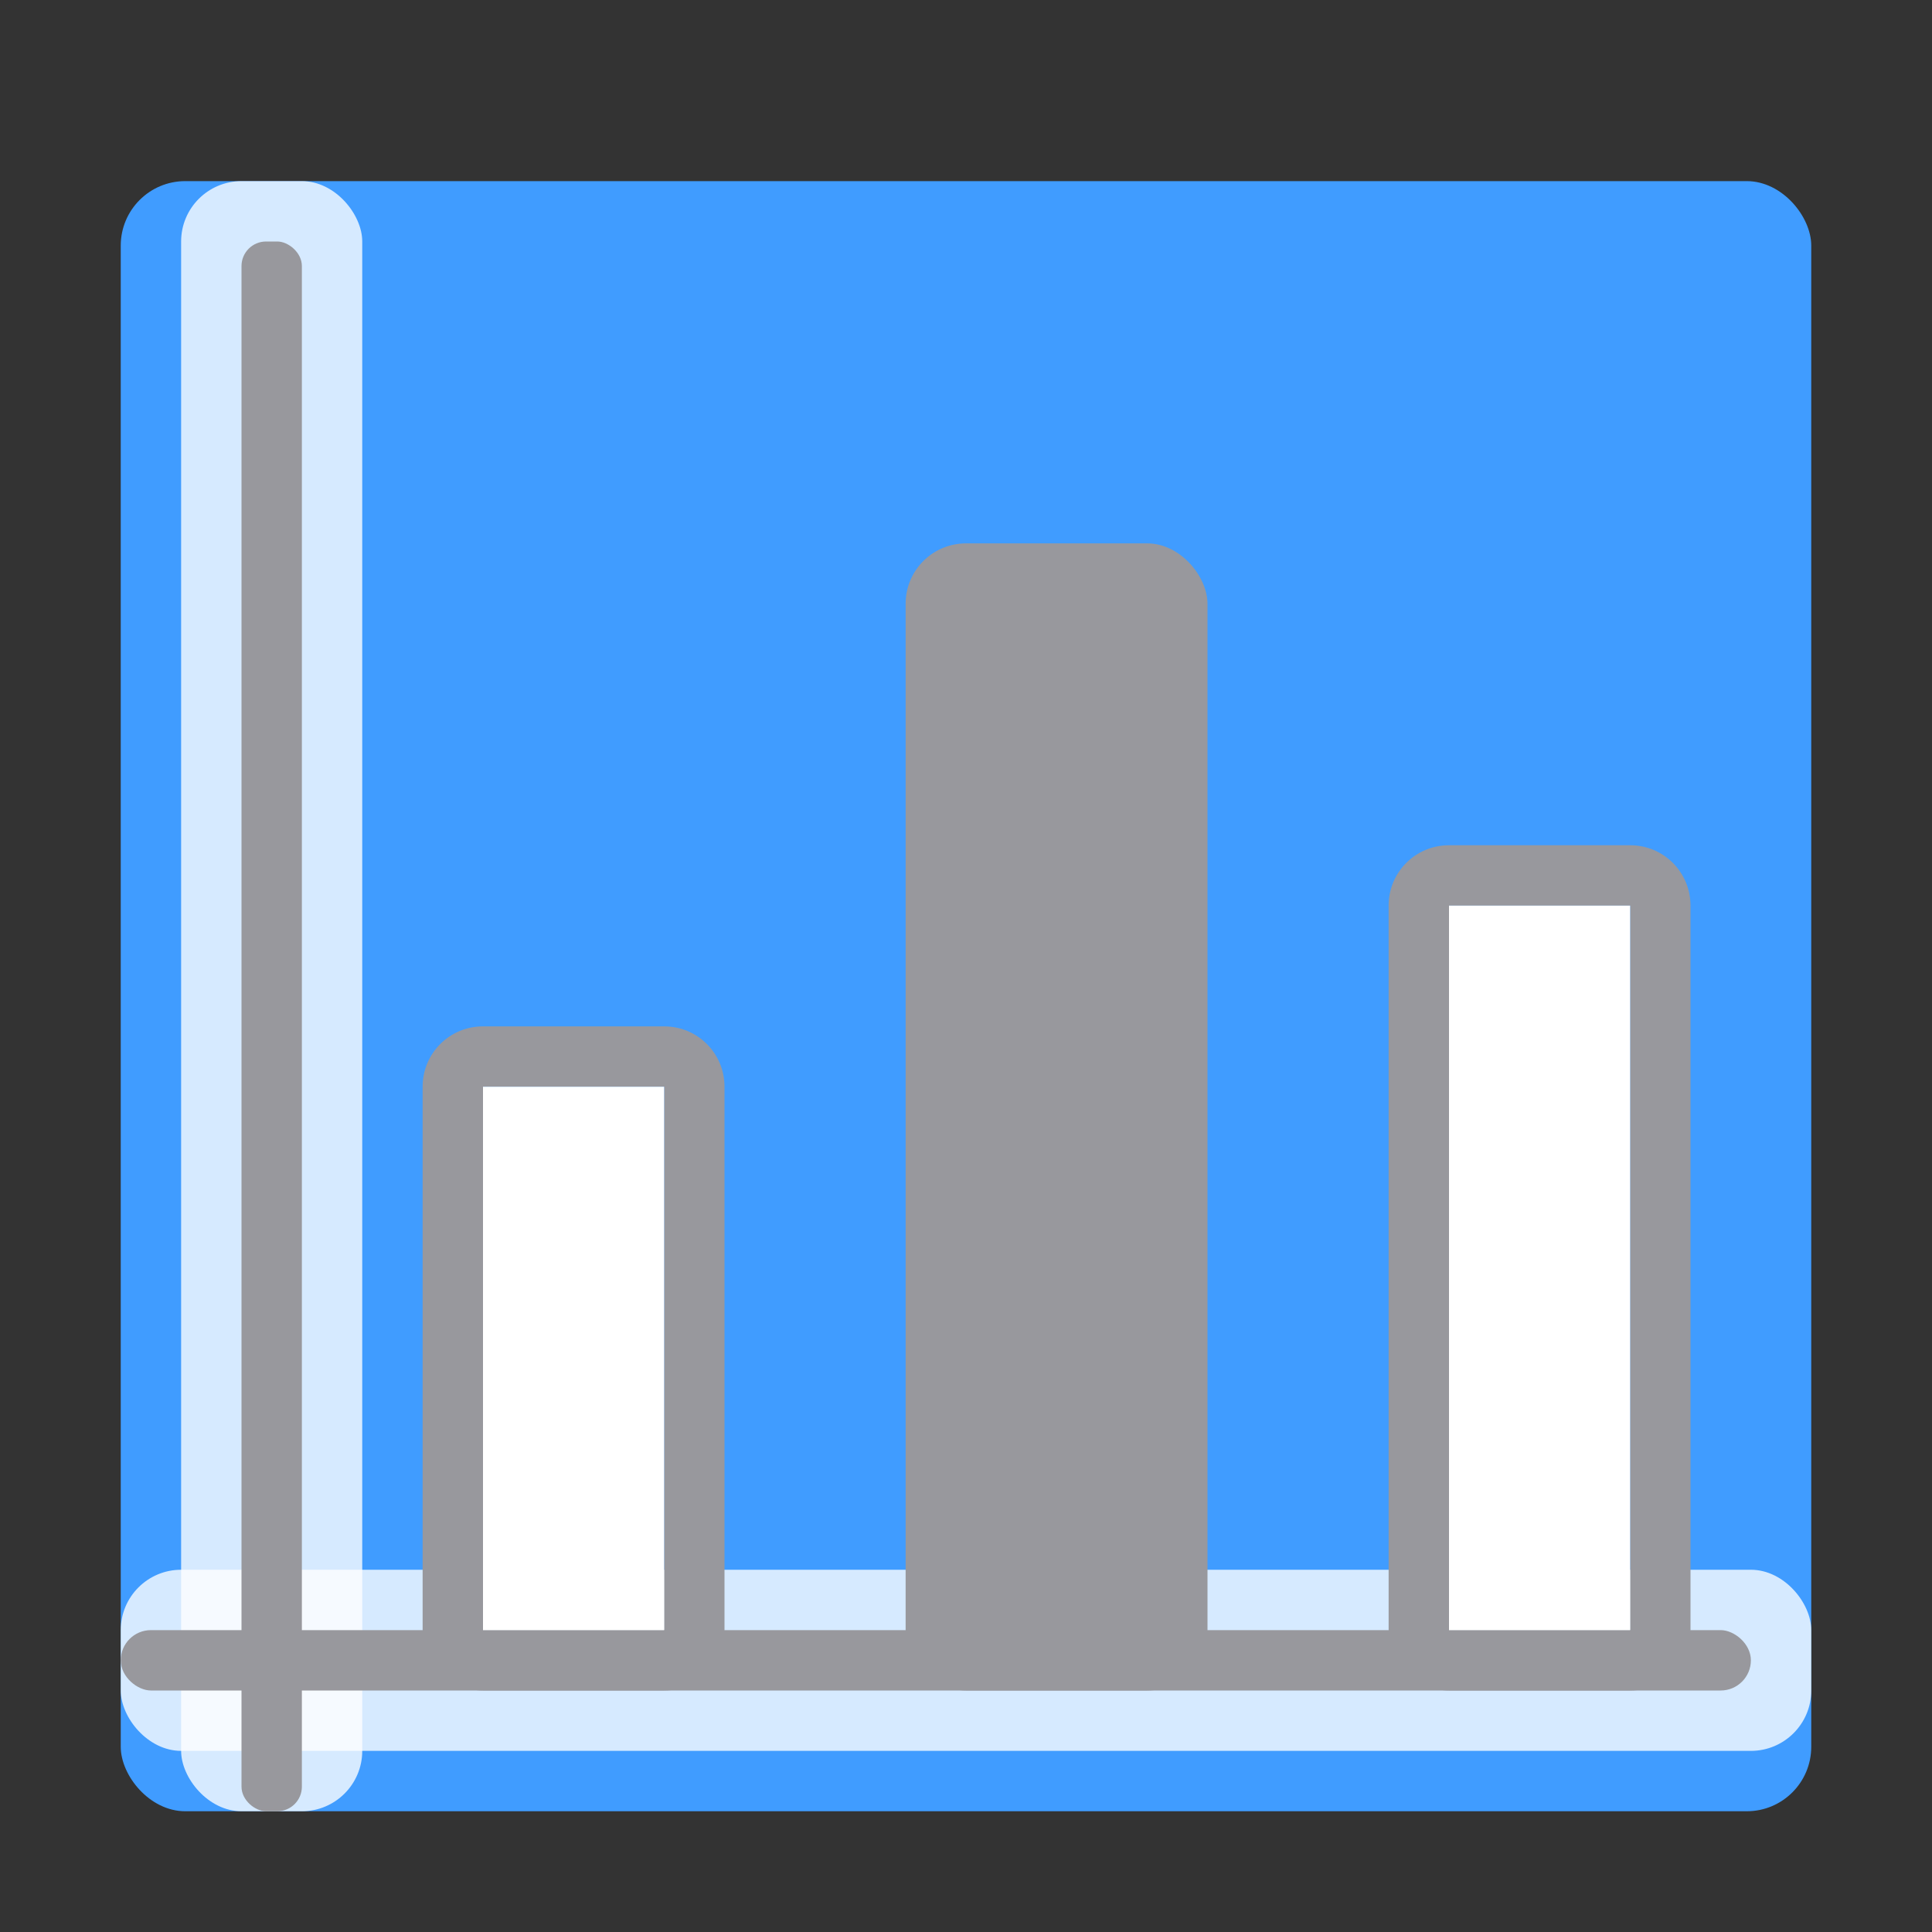 <svg viewBox="0 0 32 32" xmlns="http://www.w3.org/2000/svg"><rect x="0" y="0" width="32" height="32" fill="#333333" stroke="none"/><rect fill="#409cff" height="27" ry="1.068" stroke-width="1.309" width="28" x="2" y="3"/><rect fill="#fff" fill-opacity=".784" height="27" rx="1" width="3" x="3" y="3"/><rect fill="#fff" fill-opacity=".784" height="3" rx="1" width="28" x="2" y="26"/><g fill="#98989d" transform="matrix(0 -1 -1 0 0 0)"><rect height="1" ry=".407" width="26" x="-30" y="-5"/><rect height="27" ry=".5" width="1" x="-28" y="-29"/></g><g fill="#98989d"><path d="m8 17c-.554 0-1 .446-1 1v9c0 .554.446 1 1 1h3c.554 0 1-.446 1-1v-9c0-.554-.446-1-1-1zm0 1h3v9h-3z"/><path d="m24 14c-.554 0-1 .446-1 1v12c0 .554.446 1 1 1h3c.554 0 1-.446 1-1v-12c0-.554-.446-1-1-1zm0 1h3v12h-3z"/><rect height="19" ry="1" width="5" x="15" y="9"/></g><g fill="#fff"><path d="m24 15h3v12h-3z"/><path d="m8 18h3v9h-3z"/></g></svg>